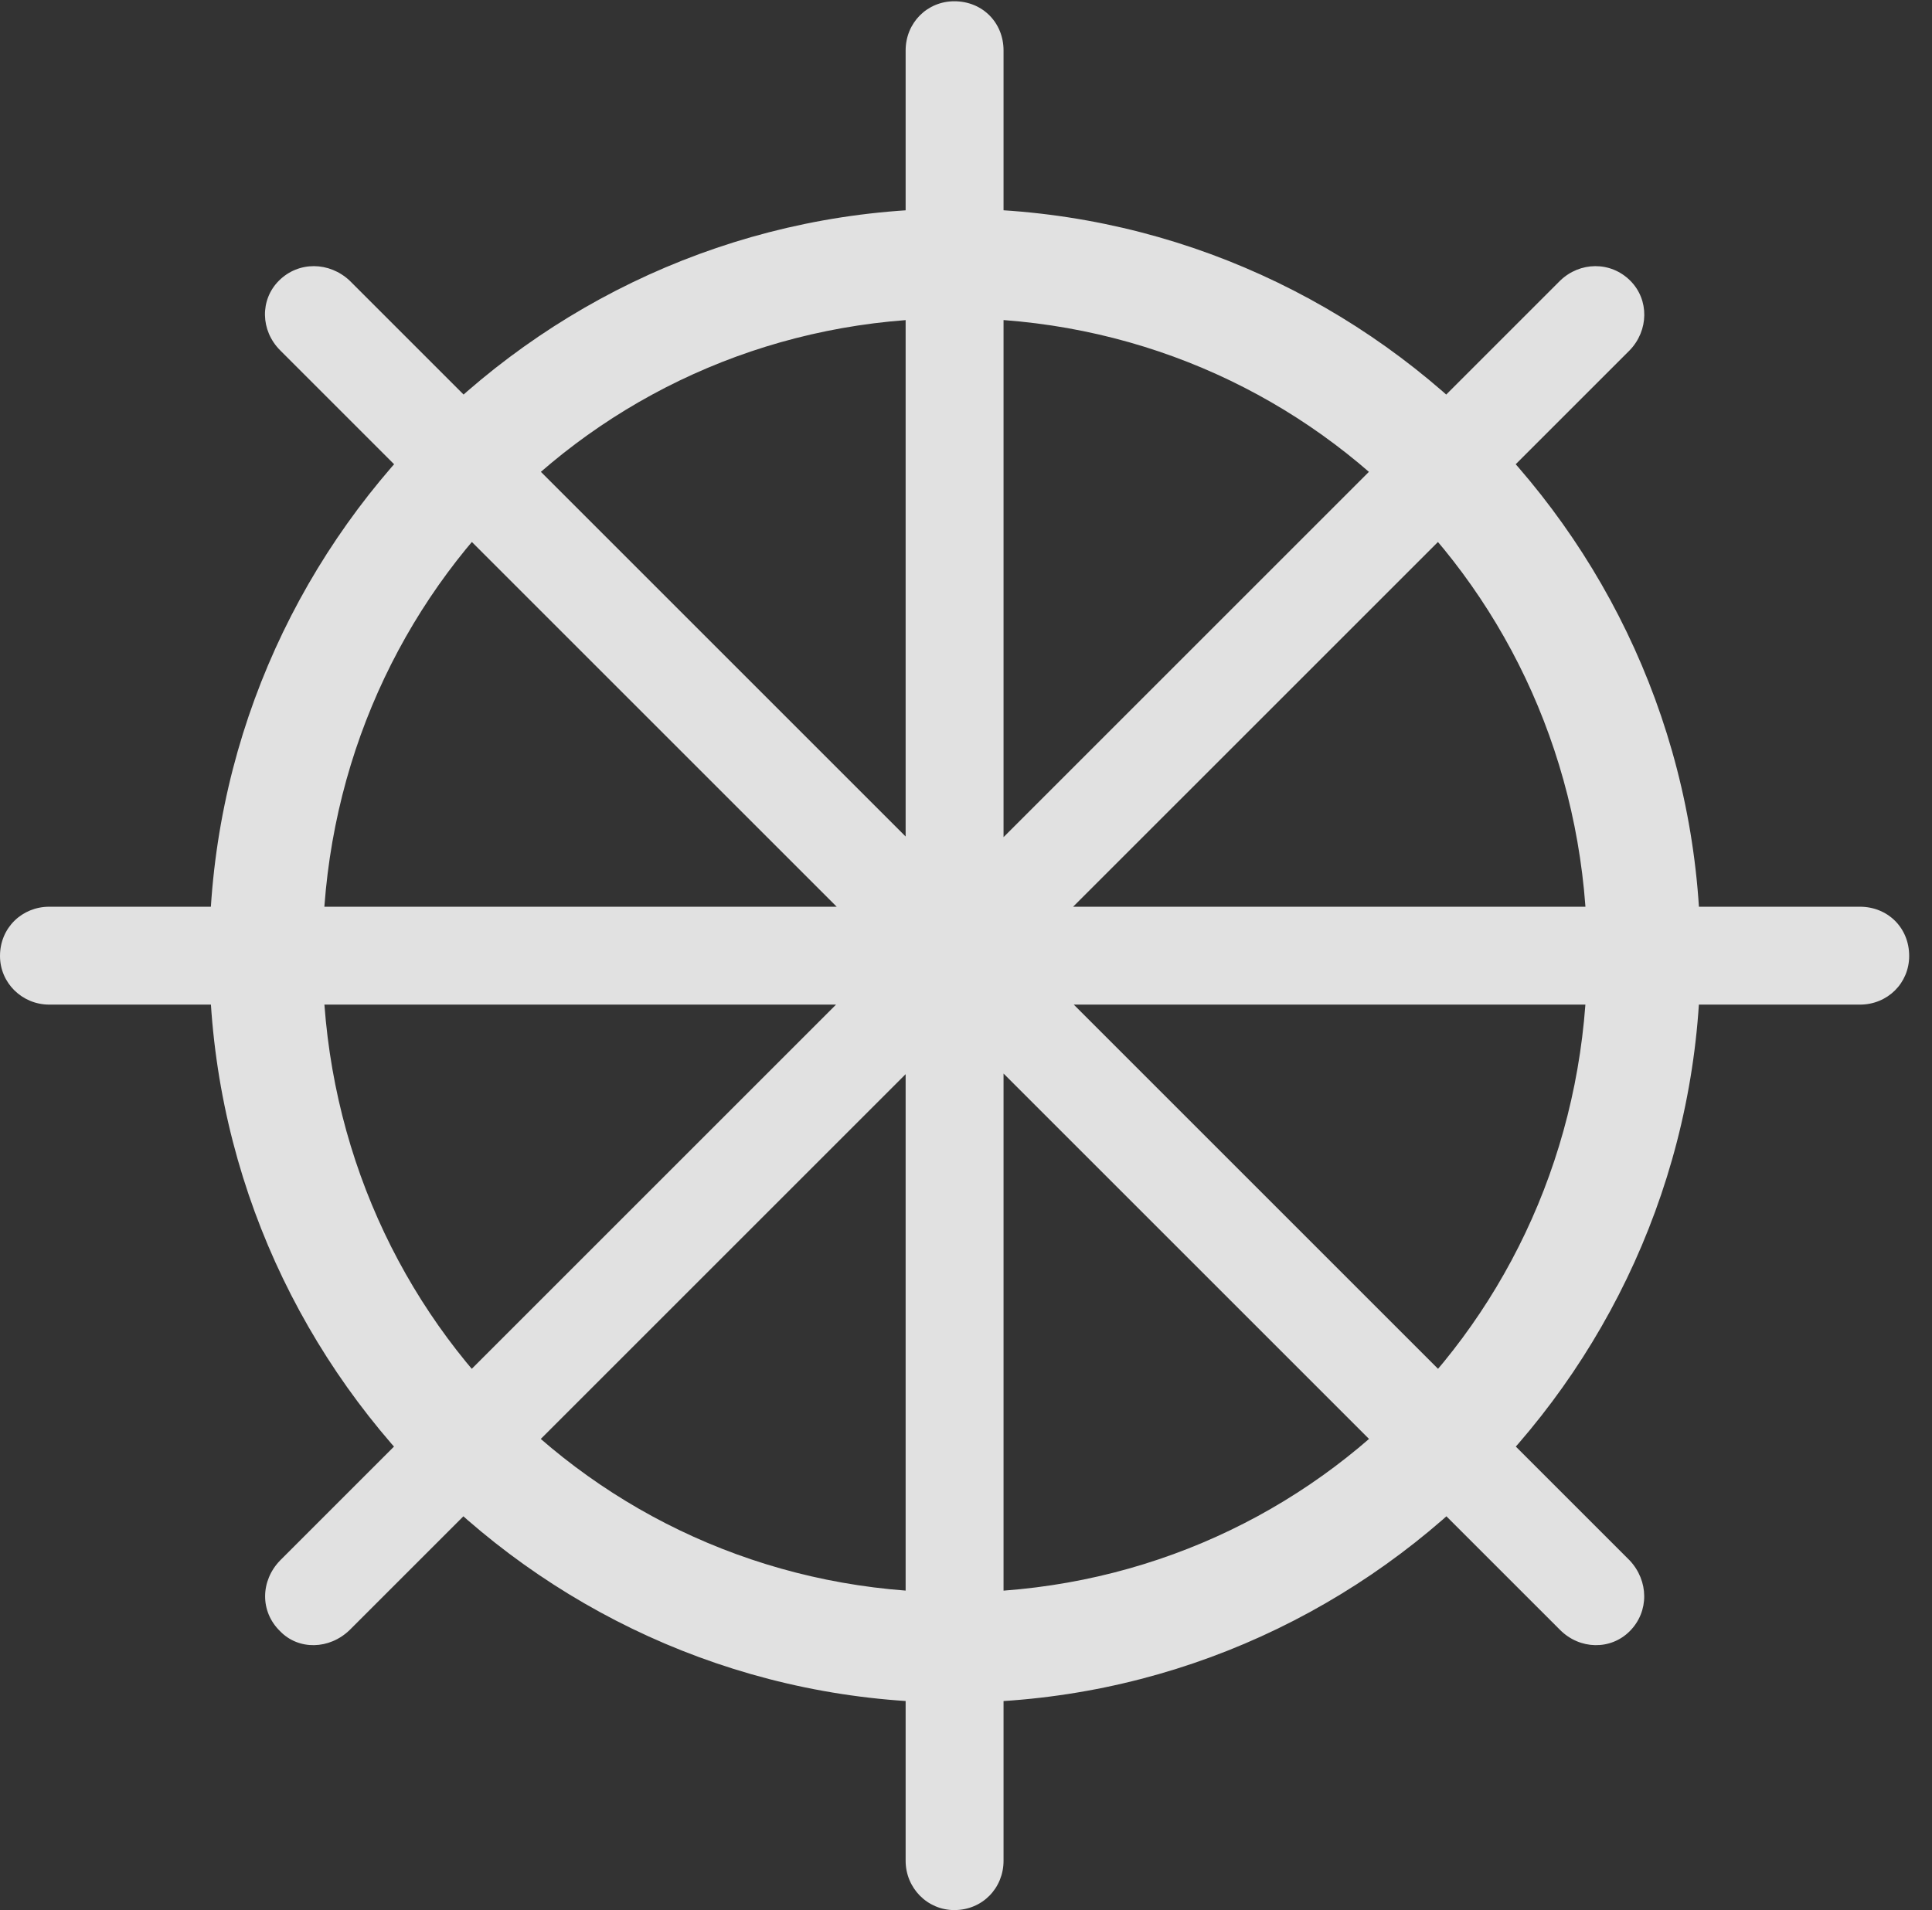 <?xml version="1.0" encoding="UTF-8"?>
<!--Generator: Apple Native CoreSVG 232.5-->
<!DOCTYPE svg
PUBLIC "-//W3C//DTD SVG 1.1//EN"
       "http://www.w3.org/Graphics/SVG/1.1/DTD/svg11.dtd">
<svg version="1.1" xmlns="http://www.w3.org/2000/svg" xmlns:xlink="http://www.w3.org/1999/xlink" width="30.645" height="30.303">
 <rect width="100%" height="100%" fill="#333333" stroke="none"/>
 <g>
  <rect height="30.303" opacity="0" width="30.645" x="0" y="0"/>
  <path d="M15.146 27.012C21.66 27.012 26.973 21.68 26.973 15.156C26.973 8.633 21.66 3.311 15.146 3.311C8.633 3.311 3.32 8.633 3.32 15.156C3.32 21.68 8.633 27.012 15.146 27.012ZM15.146 25.264C9.561 25.264 5.117 20.791 5.117 15.156C5.117 9.531 9.561 5.049 15.146 5.049C20.732 5.049 25.176 9.531 25.176 15.156C25.176 20.791 20.732 25.264 15.146 25.264ZM15.137 30.303C15.586 30.303 15.918 29.951 15.918 29.521L15.918 0.801C15.918 0.361 15.586 0.02 15.137 0.02C14.707 0.02 14.365 0.361 14.365 0.801L14.365 29.521C14.365 29.951 14.707 30.303 15.137 30.303ZM25.85 25.879C26.162 25.566 26.152 25.078 25.85 24.756L5.547 4.453C5.225 4.15 4.736 4.141 4.424 4.453C4.121 4.756 4.131 5.244 4.443 5.557L24.746 25.859C25.059 26.172 25.547 26.182 25.85 25.879ZM0.781 15.938L29.502 15.938C29.941 15.938 30.283 15.596 30.283 15.166C30.283 14.717 29.941 14.385 29.502 14.385L0.781 14.385C0.352 14.385 0 14.717 0 15.166C0 15.596 0.352 15.938 0.781 15.938ZM5.547 25.859L25.85 5.557C26.152 5.244 26.162 4.756 25.859 4.453C25.547 4.141 25.059 4.15 24.746 4.453L4.443 24.756C4.131 25.078 4.121 25.566 4.443 25.879C4.736 26.182 5.225 26.172 5.547 25.859Z" fill="#ffffff" fill-opacity="0.85"/>
 </g>
</svg>
